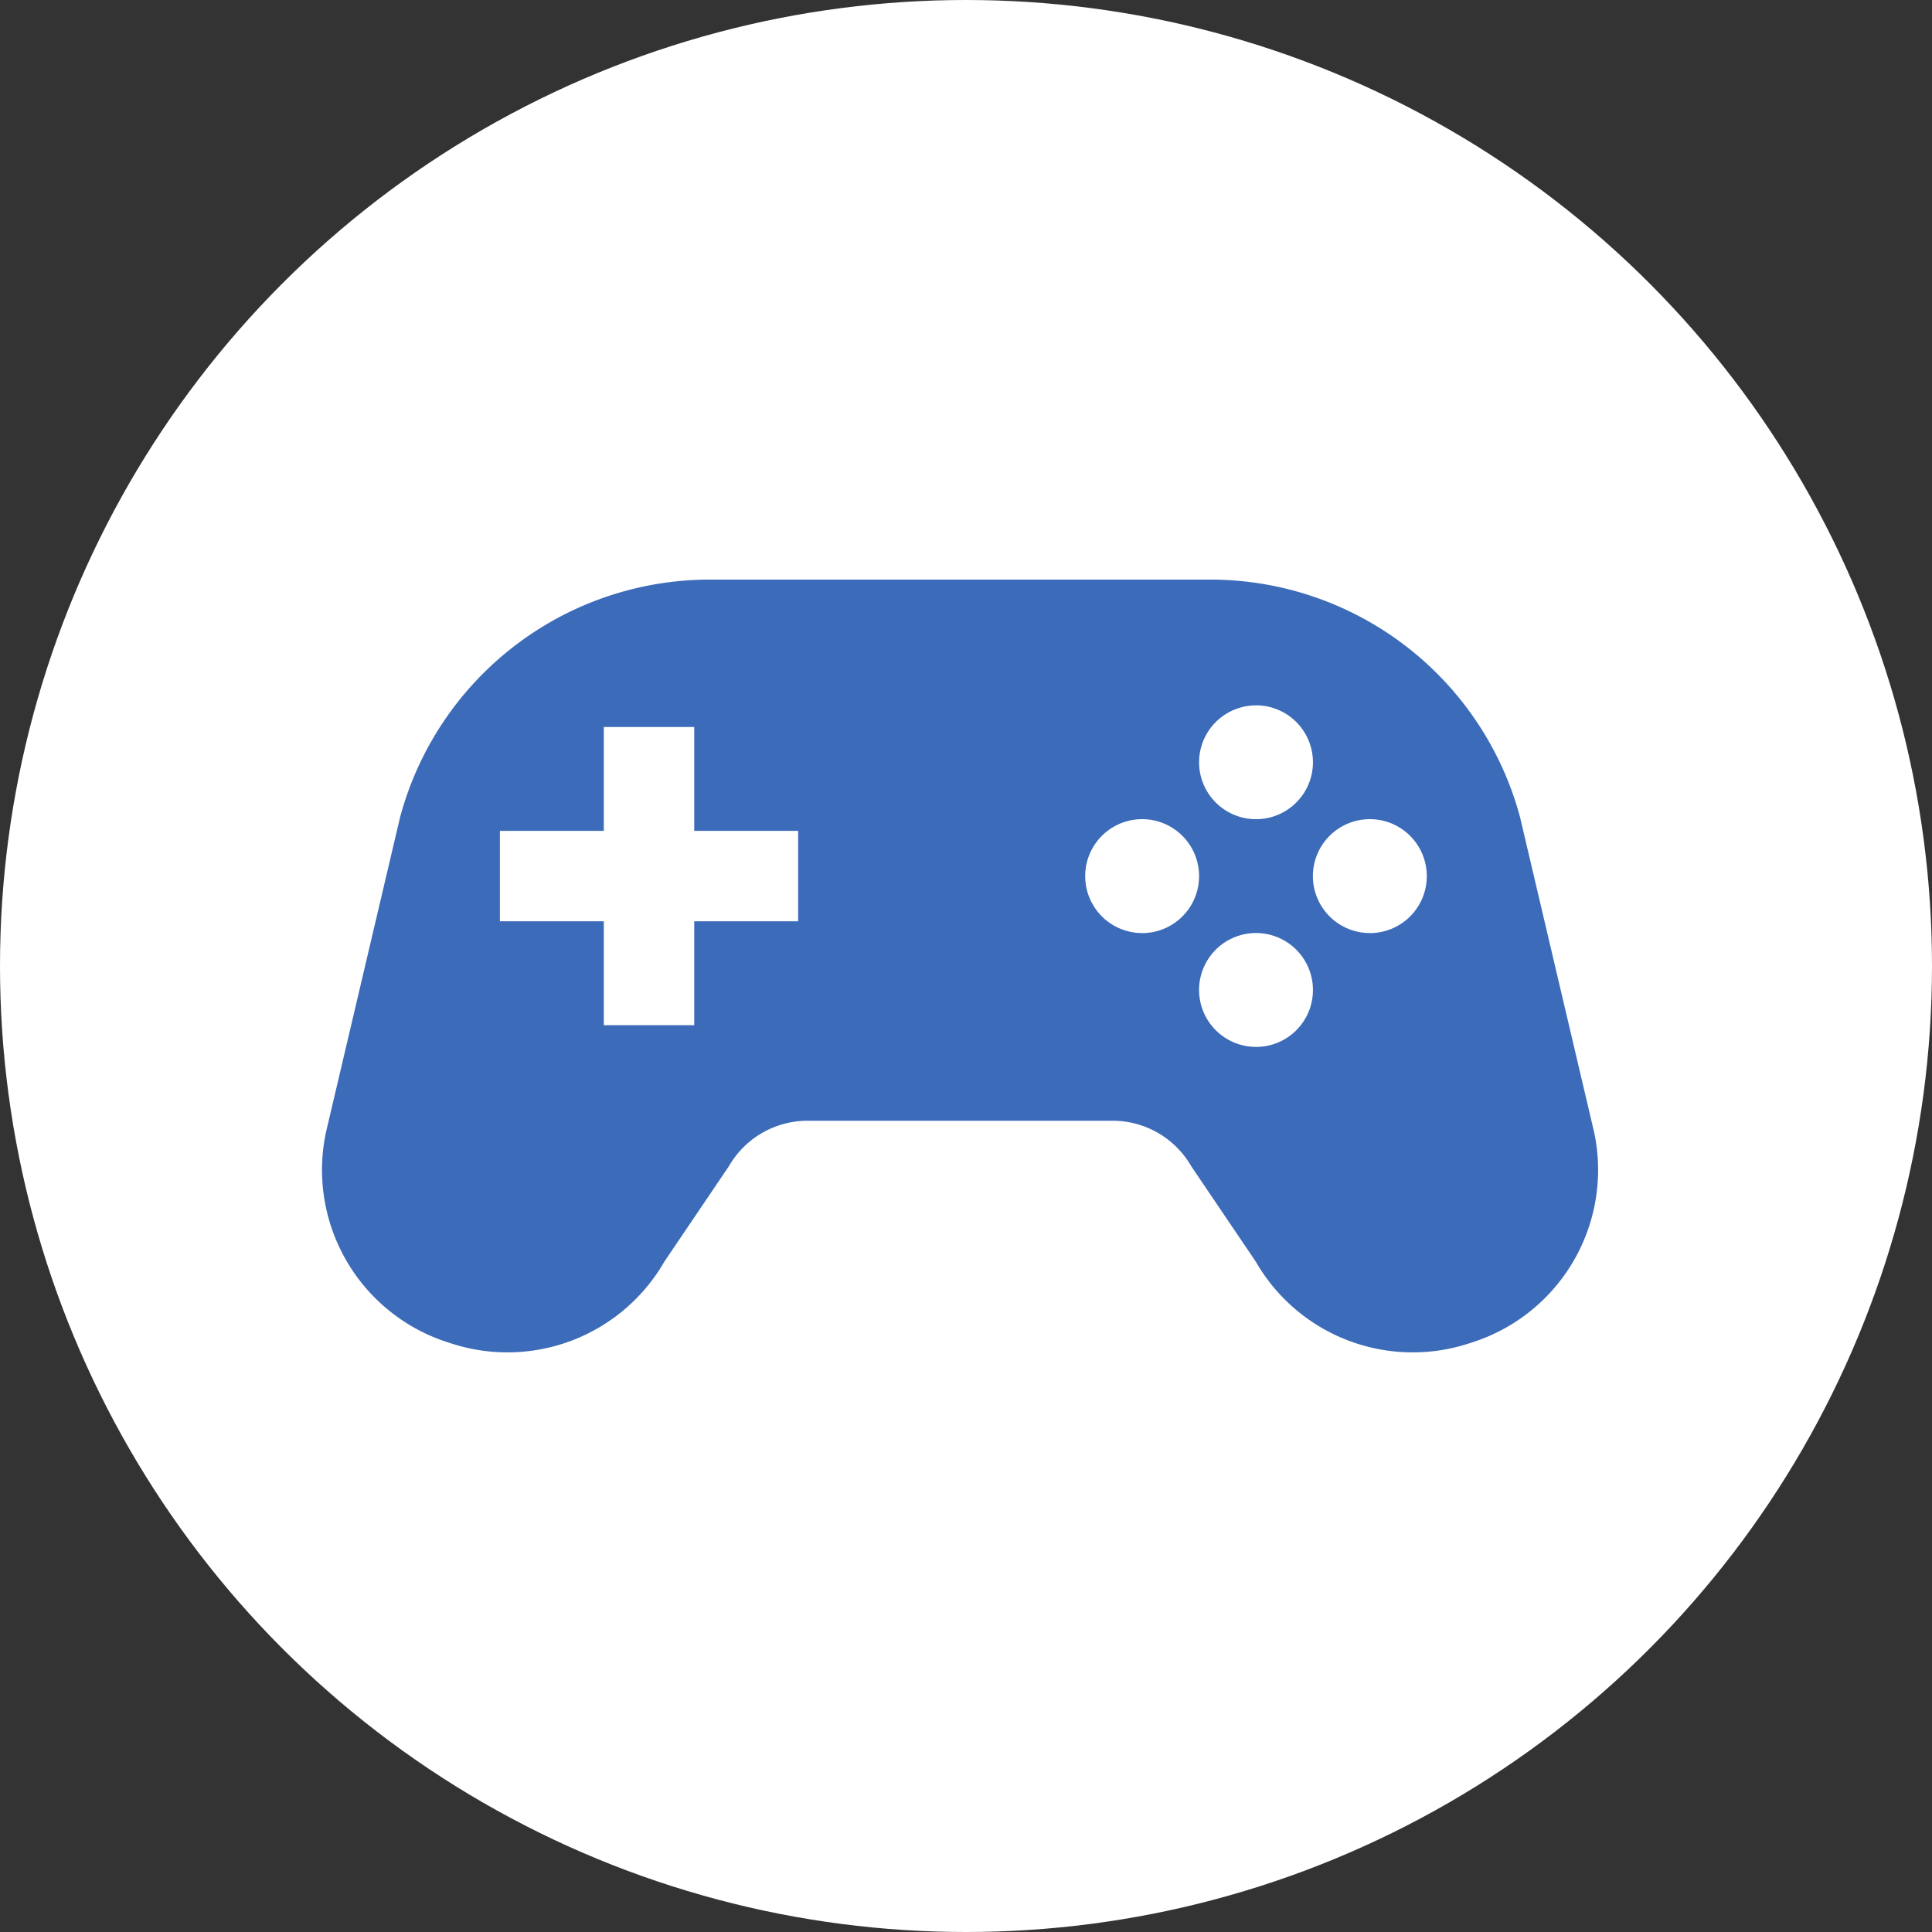 <svg xmlns="http://www.w3.org/2000/svg" width="150" height="150" viewBox="0 0 150 150">
  <rect x="0" y="0" width="150" height="150" fill="#333333" stroke="none"/>
  <g id="グループ_13" data-name="グループ 13" transform="translate(-983 -1480)">
    <circle id="楕円形_1" data-name="楕円形 1" cx="75" cy="75" r="75" transform="translate(983 1480)" fill="#fff"/>
    <g id="ゲームアイコン8" transform="translate(1008 1424.029)">
      <path id="パス_8" data-name="パス 8" d="M98.777,143.916l-5.759-24.491a24.9,24.9,0,0,0-24.051-18.454H30.112A24.9,24.9,0,0,0,6.061,119.425L.3,143.916a14.058,14.058,0,0,0,9.41,16.255l.337.108a14.056,14.056,0,0,0,16.532-6.353l5.011-7.409a7.049,7.049,0,0,1,6.105-3.532H61.383a7.048,7.048,0,0,1,6.105,3.532l5.011,7.409a14.058,14.058,0,0,0,16.533,6.353l.335-.108A14.058,14.058,0,0,0,98.777,143.916ZM36.97,127.5H28.9v8.069H21.879V127.5H13.812v-7.02h8.067v-8.066H28.9v8.066H36.97Zm35.545-16.767a4.42,4.42,0,1,1-4.418,4.421A4.419,4.419,0,0,1,72.515,110.737Zm-8.839,17.68a4.421,4.421,0,1,1,4.42-4.423A4.421,4.421,0,0,1,63.675,128.417Zm8.839,8.838a4.42,4.42,0,1,1,4.421-4.418A4.418,4.418,0,0,1,72.515,137.255Zm8.839-8.838a4.421,4.421,0,1,1,4.421-4.423A4.42,4.42,0,0,1,81.354,128.417Z" transform="translate(0)" fill="#3c6bb9"/>
    </g>
  </g>
</svg>

